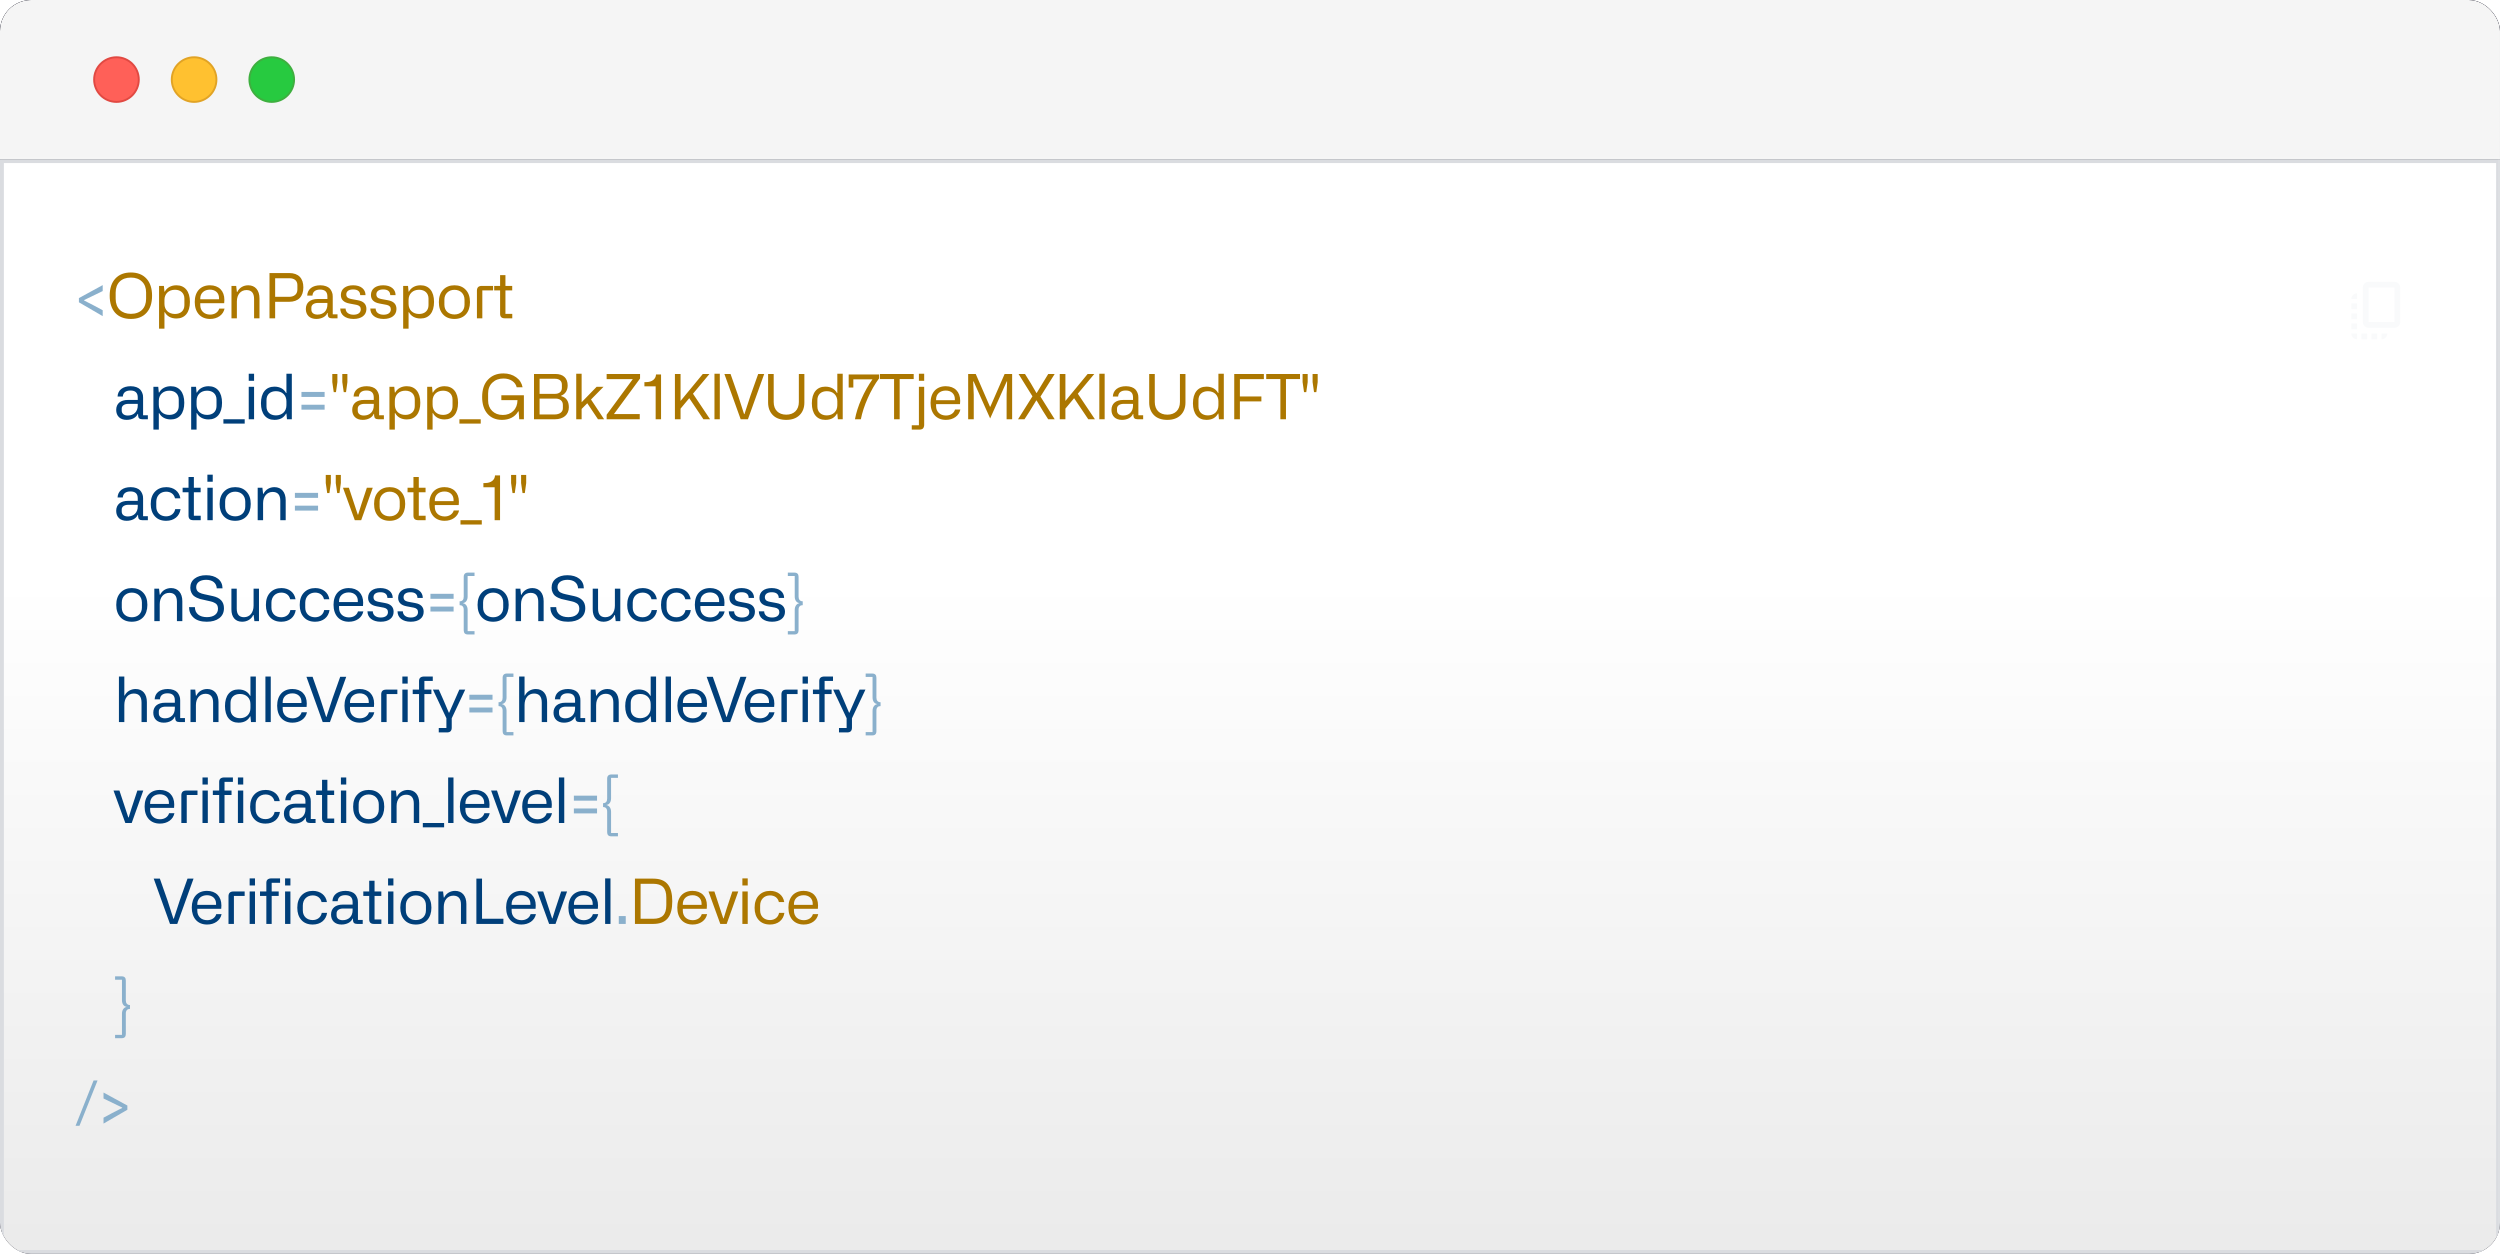 <svg width="644" height="323" viewBox="0 0 644 323" fill="none" xmlns="http://www.w3.org/2000/svg">
<g clip-path="url(#clip0_394_6466)">
<rect width="644" height="323" rx="8" fill="#111121"/>
<g filter="url(#filter0_b_394_6466)">
<mask id="path-2-inside-1_394_6466" fill="white">
<path d="M0 0H644V41H0V0Z"/>
</mask>
<path d="M0 0H644V41H0V0Z" fill="#F5F5F5"/>
<path d="M644 40.5H0V41.5H644V40.5Z" fill="white" fill-opacity="0.12" mask="url(#path-2-inside-1_394_6466)"/>
<circle cx="30" cy="20.5" r="5.75" fill="#FF6058" stroke="#E14942" stroke-width="0.5"/>
<circle cx="50" cy="20.5" r="5.75" fill="#FFC130" stroke="#E1A325" stroke-width="0.5"/>
<circle cx="70" cy="20.5" r="5.75" fill="#27CA40" stroke="#3EAF3F" stroke-width="0.5"/>
</g>
<rect x="0.5" y="41.5" width="643" height="281" fill="white"/>
<rect x="0.5" y="41.5" width="643" height="281" fill="url(#paint0_linear_394_6466)" fill-opacity="0.08"/>
<rect x="0.5" y="41.5" width="643" height="281" stroke="#DADCE0"/>
<path d="M26.456 79.92V81.44L20.328 77.872V76.784L26.456 73.44V74.976L21.672 77.296V77.408L24.2 78.704L26.456 79.92ZM83.621 102.256H77.653V100.96H83.621V102.256ZM83.621 105.536H77.653V104.256H83.621V105.536ZM81.933 128.256H75.966V126.96H81.933V128.256ZM81.933 131.536H75.966V130.256H81.933V131.536ZM116.849 154.256H110.881V152.96H116.849V154.256ZM116.849 157.536H110.881V156.256H116.849V157.536ZM118.398 155.888V154.896C119.102 154.896 119.454 154.496 119.454 153.712V148.592C119.454 147.888 119.838 147.504 120.526 147.504H122.238V148.384H120.462V153.68C120.462 154.656 119.95 155.28 119.294 155.344V155.392C119.95 155.504 120.462 156.144 120.462 157.104V162.576H122.238V163.44H120.526C119.806 163.44 119.454 163.072 119.454 162.352V157.056C119.454 156.24 119.022 155.888 118.398 155.888ZM206.786 154.896V155.888C206.162 155.888 205.714 156.24 205.714 157.056V162.352C205.714 163.072 205.362 163.44 204.642 163.44H202.946V162.576H204.722V157.104C204.722 156.144 205.234 155.504 205.89 155.392V155.344C205.234 155.28 204.722 154.656 204.722 153.68V148.384H202.946V147.504H204.642C205.362 147.504 205.714 147.872 205.714 148.592V153.712C205.714 154.416 206.066 154.896 206.786 154.896ZM126.873 180.256H120.905V178.96H126.873V180.256ZM126.873 183.536H120.905V182.256H126.873V183.536ZM128.422 181.888V180.896C129.126 180.896 129.478 180.496 129.478 179.712V174.592C129.478 173.888 129.862 173.504 130.55 173.504H132.262V174.384H130.486V179.68C130.486 180.656 129.974 181.28 129.318 181.344V181.392C129.974 181.504 130.486 182.144 130.486 183.104V188.576H132.262V189.44H130.55C129.83 189.44 129.478 189.072 129.478 188.352V183.056C129.478 182.24 129.046 181.888 128.422 181.888ZM226.835 180.896V181.888C226.211 181.888 225.763 182.24 225.763 183.056V188.352C225.763 189.072 225.411 189.44 224.691 189.44H222.995V188.576H224.771V183.104C224.771 182.144 225.283 181.504 225.939 181.392V181.344C225.283 181.28 224.771 180.656 224.771 179.68V174.384H222.995V173.504H224.691C225.411 173.504 225.763 173.872 225.763 174.592V179.712C225.763 180.416 226.115 180.896 226.835 180.896ZM153.797 206.256H147.829V204.96H153.797V206.256ZM153.797 209.536H147.829V208.256H153.797V209.536ZM155.346 207.888V206.896C156.05 206.896 156.402 206.496 156.402 205.712V200.592C156.402 199.888 156.786 199.504 157.474 199.504H159.186V200.384H157.41V205.68C157.41 206.656 156.898 207.28 156.242 207.344V207.392C156.898 207.504 157.41 208.144 157.41 209.104V214.576H159.186V215.44H157.474C156.754 215.44 156.402 215.072 156.402 214.352V209.056C156.402 208.24 155.97 207.888 155.346 207.888ZM161.191 238H159.399V235.984H161.191V238ZM33.483 258.896V259.888C32.859 259.888 32.411 260.24 32.411 261.056V266.352C32.411 267.072 32.059 267.44 31.339 267.44H29.643V266.576H31.419V261.104C31.419 260.144 31.931 259.504 32.587 259.392V259.344C31.931 259.28 31.419 258.656 31.419 257.68V252.384H29.643V251.504H31.339C32.059 251.504 32.411 251.872 32.411 252.592V257.712C32.411 258.416 32.763 258.896 33.483 258.896ZM20.472 290H19.464L24.104 278.336H25.128L20.472 290ZM32.81 285.872L26.666 289.44V287.92L28.922 286.704L31.466 285.408V285.296L26.666 282.976V281.44L32.81 284.784V285.872Z" fill="#8AB0CC"/>
<path d="M29.683 80.592C28.739 79.536 28.259 78.064 28.259 76.176C28.259 74.288 28.739 72.816 29.699 71.776C30.659 70.72 32.003 70.192 33.715 70.192C35.427 70.192 36.771 70.72 37.731 71.776C38.691 72.816 39.171 74.288 39.171 76.176C39.171 78.064 38.691 79.536 37.731 80.592C36.787 81.632 35.443 82.16 33.715 82.16C31.987 82.16 30.643 81.632 29.683 80.592ZM29.795 75.344V76.976C29.795 79.408 31.331 80.848 33.715 80.848C36.195 80.848 37.635 79.344 37.635 76.976V75.344C37.635 74.144 37.283 73.2 36.563 72.528C35.859 71.84 34.915 71.504 33.715 71.504C31.235 71.504 29.795 72.992 29.795 75.344ZM42.363 84.672H40.971V73.648H42.219L42.363 75.12H42.459C43.019 74.08 44.091 73.488 45.451 73.488C47.627 73.488 48.923 75.056 48.923 77.76C48.923 80.496 47.627 82.048 45.451 82.048C44.043 82.048 42.987 81.44 42.459 80.416H42.363V84.672ZM45.067 80.88C46.555 80.88 47.499 80 47.499 78.608V76.928C47.499 75.536 46.555 74.64 45.067 74.64C43.451 74.64 42.363 75.696 42.363 77.248V78.288C42.363 79.84 43.451 80.88 45.067 80.88ZM54.086 73.488C56.374 73.488 57.798 74.928 57.798 77.248C57.798 77.568 57.782 77.856 57.75 78.112H51.59V78.592C51.59 80.064 52.598 81.04 54.134 81.04C55.302 81.04 56.198 80.432 56.47 79.488H57.846C57.67 80.304 57.254 80.944 56.566 81.44C55.878 81.92 55.062 82.16 54.102 82.16C51.67 82.16 50.166 80.48 50.166 77.792C50.166 75.104 51.67 73.488 54.086 73.488ZM51.59 76.864V77.088H56.422V76.768C56.422 75.472 55.478 74.608 54.086 74.608C52.614 74.608 51.59 75.52 51.59 76.864ZM61.02 82H59.628V73.648H60.844L61.02 75.2H61.132C61.644 74.128 62.684 73.488 63.948 73.488C65.756 73.488 66.844 74.8 66.844 76.864V82H65.452V77.008C65.452 75.488 64.796 74.72 63.484 74.72C62.012 74.72 61.02 75.888 61.02 77.632V82ZM70.878 82H69.422V70.336H74.494C76.926 70.336 78.142 71.712 78.142 74.016C78.142 76.384 76.862 77.744 74.494 77.744H70.878V82ZM70.878 71.68V76.464H74.43C75.822 76.464 76.606 75.744 76.606 74.592V73.424C76.606 72.32 75.822 71.68 74.606 71.68H70.878ZM78.784 79.6C78.784 77.952 79.92 77.024 81.824 77.024H84.336V76.384C84.336 75.184 83.712 74.592 82.448 74.592C81.216 74.592 80.544 75.184 80.496 76.144H79.136C79.216 74.48 80.496 73.488 82.528 73.488C83.632 73.488 84.496 73.856 84.928 74.304C85.136 74.528 85.312 74.784 85.44 75.088C85.696 75.68 85.712 76.032 85.712 76.416V80.976H86.944V82H85.52C84.752 82 84.48 81.68 84.432 81.056L84.416 80.624H84.32C83.952 81.568 82.832 82.16 81.472 82.16C79.792 82.16 78.784 81.152 78.784 79.6ZM80.208 79.248V79.76C80.208 80.592 80.832 81.04 81.792 81.04C83.344 81.04 84.336 80.016 84.336 78.48V78.032H81.952C80.848 78.032 80.208 78.528 80.208 79.248ZM87.651 79.472H89.027C89.027 80.448 89.827 81.072 91.059 81.072C92.227 81.072 92.931 80.56 92.931 79.68C92.931 79.056 92.563 78.672 91.827 78.528L90.035 78.192C88.547 77.92 87.811 77.184 87.811 75.984C87.811 74.432 89.043 73.488 90.963 73.488C92.947 73.488 94.147 74.496 94.163 76.032H92.787C92.755 75.056 92.147 74.56 90.963 74.56C89.827 74.56 89.203 75.056 89.203 75.84C89.203 76.288 89.395 76.608 89.731 76.784C90.067 76.928 90.211 76.976 90.547 77.04L92.195 77.344C93.651 77.6 94.387 78.352 94.387 79.6C94.387 81.2 93.091 82.16 91.059 82.16C88.947 82.16 87.651 81.088 87.651 79.472ZM95.393 79.472H96.769C96.769 80.448 97.569 81.072 98.801 81.072C99.969 81.072 100.673 80.56 100.673 79.68C100.673 79.056 100.305 78.672 99.569 78.528L97.777 78.192C96.289 77.92 95.553 77.184 95.553 75.984C95.553 74.432 96.785 73.488 98.705 73.488C100.689 73.488 101.889 74.496 101.905 76.032H100.529C100.497 75.056 99.889 74.56 98.705 74.56C97.569 74.56 96.945 75.056 96.945 75.84C96.945 76.288 97.137 76.608 97.473 76.784C97.809 76.928 97.953 76.976 98.289 77.04L99.937 77.344C101.393 77.6 102.129 78.352 102.129 79.6C102.129 81.2 100.833 82.16 98.801 82.16C96.689 82.16 95.393 81.088 95.393 79.472ZM105.248 84.672H103.856V73.648H105.104L105.248 75.12H105.344C105.904 74.08 106.976 73.488 108.336 73.488C110.512 73.488 111.808 75.056 111.808 77.76C111.808 80.496 110.512 82.048 108.336 82.048C106.928 82.048 105.872 81.44 105.344 80.416H105.248V84.672ZM107.952 80.88C109.44 80.88 110.384 80 110.384 78.608V76.928C110.384 75.536 109.44 74.64 107.952 74.64C106.336 74.64 105.248 75.696 105.248 77.248V78.288C105.248 79.84 106.336 80.88 107.952 80.88ZM113.051 77.824C113.051 76.48 113.419 75.424 114.155 74.656C114.891 73.872 115.867 73.488 117.067 73.488C118.267 73.488 119.243 73.872 119.963 74.64C120.699 75.408 121.067 76.464 121.067 77.824C121.067 80.464 119.579 82.16 117.067 82.16C115.819 82.16 114.843 81.776 114.123 80.992C113.403 80.208 113.051 79.152 113.051 77.824ZM114.475 77.216V78.512C114.475 80.096 115.595 81.008 117.067 81.008C118.555 81.008 119.659 80.064 119.659 78.512V77.216C119.659 75.68 118.587 74.656 117.067 74.656C116.315 74.656 115.691 74.896 115.195 75.376C114.715 75.84 114.475 76.464 114.475 77.216ZM124.12 73.648H127.016V74.8H124.248V82H122.856V74.88C122.856 74.064 123.272 73.648 124.12 73.648ZM130.202 74.8V80.848H131.962V82H130.042C129.226 82 128.826 81.616 128.826 80.832V74.8H127.306V73.648H128.826V70.88H130.202V73.648H131.946V74.8H130.202ZM86.914 98.432L86.546 101.008H85.97L85.602 98.432V96.336H86.914V98.432ZM89.49 98.432L89.138 101.008H88.546L88.178 98.432V96.336H89.49V98.432ZM90.731 105.6C90.731 103.952 91.867 103.024 93.77 103.024H96.282V102.384C96.282 101.184 95.659 100.592 94.394 100.592C93.162 100.592 92.49 101.184 92.442 102.144H91.082C91.162 100.48 92.442 99.488 94.475 99.488C95.579 99.488 96.442 99.856 96.874 100.304C97.082 100.528 97.258 100.784 97.386 101.088C97.642 101.68 97.659 102.032 97.659 102.416V106.976H98.891V108H97.466C96.698 108 96.427 107.68 96.379 107.056L96.362 106.624H96.266C95.898 107.568 94.778 108.16 93.418 108.16C91.739 108.16 90.731 107.152 90.731 105.6ZM92.154 105.248V105.76C92.154 106.592 92.778 107.04 93.739 107.04C95.29 107.04 96.282 106.016 96.282 104.48V104.032H93.898C92.794 104.032 92.154 104.528 92.154 105.248ZM101.71 110.672H100.318V99.648H101.566L101.71 101.12H101.806C102.366 100.08 103.438 99.488 104.798 99.488C106.974 99.488 108.27 101.056 108.27 103.76C108.27 106.496 106.974 108.048 104.798 108.048C103.39 108.048 102.334 107.44 101.806 106.416H101.71V110.672ZM104.414 106.88C105.902 106.88 106.846 106 106.846 104.608V102.928C106.846 101.536 105.902 100.64 104.414 100.64C102.798 100.64 101.71 101.696 101.71 103.248V104.288C101.71 105.84 102.798 106.88 104.414 106.88ZM111.436 110.672H110.044V99.648H111.292L111.436 101.12H111.532C112.092 100.08 113.164 99.488 114.524 99.488C116.7 99.488 117.996 101.056 117.996 103.76C117.996 106.496 116.7 108.048 114.524 108.048C113.116 108.048 112.06 107.44 111.532 106.416H111.436V110.672ZM114.14 106.88C115.628 106.88 116.572 106 116.572 104.608V102.928C116.572 101.536 115.628 100.64 114.14 100.64C112.524 100.64 111.436 101.696 111.436 103.248V104.288C111.436 105.84 112.524 106.88 114.14 106.88ZM123.835 109.12H118.347V108H123.835V109.12ZM124.201 102.272C124.201 100.336 124.697 98.848 125.705 97.792C126.713 96.72 128.025 96.192 129.673 96.192C130.953 96.192 132.041 96.528 132.953 97.184C133.865 97.84 134.409 98.688 134.617 99.76H133.097C132.793 98.4 131.449 97.504 129.705 97.504C128.537 97.504 127.577 97.856 126.841 98.56C126.105 99.264 125.737 100.192 125.737 101.344V103.168C125.737 104.272 126.089 105.168 126.777 105.856C127.481 106.544 128.393 106.896 129.529 106.896C130.633 106.896 131.545 106.544 132.233 105.856C132.937 105.152 133.289 104.224 133.305 103.072H129.145V101.824H134.953V108H133.753L133.609 105.968H133.497C132.665 107.424 131.161 108.16 129.321 108.16C127.721 108.16 126.473 107.632 125.561 106.576C124.649 105.52 124.201 104.08 124.201 102.272ZM142.95 108H137.558V96.336H143.078C145.142 96.336 146.23 97.456 146.23 99.296C146.23 100.528 145.638 101.52 144.566 101.92V102.048C145.878 102.384 146.534 103.344 146.534 104.912C146.534 106.784 145.19 108 142.95 108ZM138.998 97.568V101.456H142.982C144.07 101.456 144.742 100.864 144.742 99.904V99.088C144.742 98.144 144.102 97.568 142.966 97.568H138.998ZM138.998 102.672V106.768H142.854C144.15 106.768 144.998 106.144 144.998 105.168V104.32C144.998 103.28 144.262 102.672 143.094 102.672H138.998ZM155.62 108H154.036L151.284 103.872L149.828 105.344V108H148.436V96.272H149.828V103.616L153.684 99.648H155.46L152.244 102.912L155.62 108ZM156.271 96.336H164.879V97.504L158.143 106.672H164.799V108H156.271V106.832L163.007 97.664H156.271V96.336ZM168.896 99.52H166V98.432H166.448C167.936 98.432 168.944 97.664 168.992 96.464H170.288V108H168.896V99.52ZM182.913 108H181.201L177.553 102.576L175.313 105.264V108H173.857V96.336H175.313V103.28L181.041 96.336H182.753L178.513 101.424L182.913 108ZM185.423 108H184.047V96.272H185.423V108ZM192.667 108H190.795L186.603 96.336H188.187L190.139 101.904L191.675 106.672H191.771L193.323 101.92L195.307 96.336H196.859L192.667 108ZM197.863 103.68V96.336H199.303V103.552C199.303 105.6 200.551 106.816 202.535 106.816C204.519 106.816 205.783 105.6 205.783 103.552V96.336H207.207V103.68C207.207 105.04 206.791 106.128 205.959 106.944C205.127 107.76 203.991 108.16 202.535 108.16C201.063 108.16 199.911 107.76 199.095 106.944C198.279 106.128 197.863 105.04 197.863 103.68ZM212.605 108.16C210.429 108.16 209.133 106.592 209.133 103.888C209.133 101.152 210.429 99.6 212.605 99.6C214.013 99.6 215.069 100.208 215.597 101.232H215.693V96.272H217.085V108H215.837L215.693 106.544H215.597C215.021 107.616 214.029 108.16 212.605 108.16ZM212.989 107.008C214.605 107.008 215.693 105.952 215.693 104.4V103.36C215.693 101.808 214.605 100.768 212.989 100.768C211.501 100.768 210.557 101.648 210.557 103.04V104.72C210.557 106.112 211.501 107.008 212.989 107.008ZM219.82 99.824H218.62V96.464H226.46V97.456C225.356 98.944 224.38 100.656 223.532 102.56C222.684 104.464 222.092 106.288 221.756 108H220.236C220.54 106.368 221.084 104.624 221.9 102.784C222.716 100.928 223.676 99.232 224.748 97.712H219.82V99.824ZM226.666 96.336H235.37V97.648H231.754V108H230.314V97.648H226.666V96.336ZM236.709 98.096V96.272H238.069V98.096H236.709ZM236.709 109.552V99.648H238.069V109.44C238.069 109.696 238.053 109.84 237.909 110.16C237.781 110.48 237.397 110.672 236.821 110.672H234.869V109.552H236.709ZM243.633 99.488C245.921 99.488 247.345 100.928 247.345 103.248C247.345 103.568 247.329 103.856 247.297 104.112H241.137V104.592C241.137 106.064 242.145 107.04 243.681 107.04C244.849 107.04 245.745 106.432 246.017 105.488H247.393C247.217 106.304 246.801 106.944 246.113 107.44C245.425 107.92 244.609 108.16 243.649 108.16C241.217 108.16 239.713 106.48 239.713 103.792C239.713 101.104 241.217 99.488 243.633 99.488ZM241.137 102.864V103.088H245.969V102.768C245.969 101.472 245.025 100.608 243.633 100.608C242.161 100.608 241.137 101.52 241.137 102.864ZM250.839 108H249.399V96.336H251.351L255.015 104.768H255.111L258.791 96.336H260.727V108H259.303V101.68L259.431 98.256H259.335L255.063 107.792L250.807 98.256H250.695L250.839 101.696V108ZM263.913 108H262.249L265.961 102.096L262.377 96.336H264.041L265.561 98.784L266.969 101.216H267.065L268.601 98.672L270.025 96.336H271.689L268.025 102.16L271.689 108H270.009L268.617 105.808L267.033 103.168H266.937L265.241 105.936L263.913 108ZM282.049 108H280.337L276.689 102.576L274.449 105.264V108H272.993V96.336H274.449V103.28L280.177 96.336H281.889L277.649 101.424L282.049 108ZM284.559 108H283.183V96.272H284.559V108ZM286.316 105.6C286.316 103.952 287.452 103.024 289.356 103.024H291.868V102.384C291.868 101.184 291.244 100.592 289.98 100.592C288.748 100.592 288.076 101.184 288.028 102.144H286.668C286.748 100.48 288.028 99.488 290.06 99.488C291.164 99.488 292.028 99.856 292.46 100.304C292.668 100.528 292.844 100.784 292.972 101.088C293.228 101.68 293.244 102.032 293.244 102.416V106.976H294.476V108H293.052C292.284 108 292.012 107.68 291.964 107.056L291.948 106.624H291.852C291.484 107.568 290.364 108.16 289.004 108.16C287.324 108.16 286.316 107.152 286.316 105.6ZM287.74 105.248V105.76C287.74 106.592 288.364 107.04 289.324 107.04C290.876 107.04 291.868 106.016 291.868 104.48V104.032H289.484C288.38 104.032 287.74 104.528 287.74 105.248ZM296.031 103.68V96.336H297.471V103.552C297.471 105.6 298.719 106.816 300.703 106.816C302.687 106.816 303.951 105.6 303.951 103.552V96.336H305.375V103.68C305.375 105.04 304.959 106.128 304.127 106.944C303.295 107.76 302.159 108.16 300.703 108.16C299.231 108.16 298.079 107.76 297.263 106.944C296.447 106.128 296.031 105.04 296.031 103.68ZM310.773 108.16C308.597 108.16 307.301 106.592 307.301 103.888C307.301 101.152 308.597 99.6 310.773 99.6C312.181 99.6 313.237 100.208 313.765 101.232H313.861V96.272H315.253V108H314.005L313.861 106.544H313.765C313.189 107.616 312.197 108.16 310.773 108.16ZM311.157 107.008C312.773 107.008 313.861 105.952 313.861 104.4V103.36C313.861 101.808 312.773 100.768 311.157 100.768C309.669 100.768 308.725 101.648 308.725 103.04V104.72C308.725 106.112 309.669 107.008 311.157 107.008ZM319.396 108H317.94V96.336H325.572V97.664H319.396V102.128H324.932V103.392H319.396V108ZM326.178 96.336H334.882V97.648H331.266V108H329.826V97.648H326.178V96.336ZM336.86 98.432L336.492 101.008H335.916L335.548 98.432V96.336H336.86V98.432ZM339.436 98.432L339.084 101.008H338.492L338.124 98.432V96.336H339.436V98.432ZM85.227 124.432L84.859 127.008H84.283L83.915 124.432V122.336H85.227V124.432ZM87.803 124.432L87.451 127.008H86.859L86.491 124.432V122.336H87.803V124.432ZM91.395 134L88.355 125.648H89.875L91.347 130.096L92.163 132.576H92.259L93.027 130.096L94.499 125.648H96.019L93.043 134H91.395ZM96.364 129.824C96.364 128.48 96.732 127.424 97.468 126.656C98.204 125.872 99.18 125.488 100.38 125.488C101.58 125.488 102.556 125.872 103.276 126.64C104.012 127.408 104.38 128.464 104.38 129.824C104.38 132.464 102.892 134.16 100.38 134.16C99.132 134.16 98.156 133.776 97.436 132.992C96.716 132.208 96.364 131.152 96.364 129.824ZM97.788 129.216V130.512C97.788 132.096 98.908 133.008 100.38 133.008C101.868 133.008 102.972 132.064 102.972 130.512V129.216C102.972 127.68 101.9 126.656 100.38 126.656C99.628 126.656 99.004 126.896 98.508 127.376C98.028 127.84 97.788 128.464 97.788 129.216ZM107.881 126.8V132.848H109.641V134H107.721C106.905 134 106.505 133.616 106.505 132.832V126.8H104.985V125.648H106.505V122.88H107.881V125.648H109.625V126.8H107.881ZM114.503 125.488C116.791 125.488 118.215 126.928 118.215 129.248C118.215 129.568 118.199 129.856 118.167 130.112H112.007V130.592C112.007 132.064 113.015 133.04 114.551 133.04C115.719 133.04 116.615 132.432 116.887 131.488H118.263C118.087 132.304 117.671 132.944 116.983 133.44C116.295 133.92 115.479 134.16 114.519 134.16C112.087 134.16 110.583 132.48 110.583 129.792C110.583 127.104 112.087 125.488 114.503 125.488ZM112.007 128.864V129.088H116.839V128.768C116.839 127.472 115.895 126.608 114.503 126.608C113.031 126.608 112.007 127.52 112.007 128.864ZM124.109 135.12H118.621V134H124.109V135.12ZM127.419 125.52H124.523V124.432H124.971C126.459 124.432 127.467 123.664 127.515 122.464H128.811V134H127.419V125.52ZM132.971 124.432L132.603 127.008H132.027L131.659 124.432V122.336H132.971V124.432ZM135.547 124.432L135.195 127.008H134.603L134.235 124.432V122.336H135.547V124.432ZM168.281 238H163.561V226.336H168.281C171.753 226.336 173.177 228.336 173.177 232.176C173.177 236.032 171.737 238 168.281 238ZM165.017 227.664V236.672H168.265C170.569 236.672 171.641 235.616 171.641 233.136V231.216C171.641 228.704 170.521 227.664 168.265 227.664H165.017ZM178.39 229.488C180.678 229.488 182.102 230.928 182.102 233.248C182.102 233.568 182.086 233.856 182.054 234.112H175.894V234.592C175.894 236.064 176.902 237.04 178.438 237.04C179.606 237.04 180.502 236.432 180.774 235.488H182.15C181.974 236.304 181.558 236.944 180.87 237.44C180.182 237.92 179.366 238.16 178.406 238.16C175.974 238.16 174.47 236.48 174.47 233.792C174.47 231.104 175.974 229.488 178.39 229.488ZM175.894 232.864V233.088H180.726V232.768C180.726 231.472 179.782 230.608 178.39 230.608C176.918 230.608 175.894 231.52 175.894 232.864ZM185.548 238L182.508 229.648H184.028L185.5 234.096L186.316 236.576H186.412L187.18 234.096L188.652 229.648H190.172L187.196 238H185.548ZM192.612 228.096H191.236V226.272H192.612V228.096ZM192.612 238H191.236V229.648H192.612V238ZM200.689 235.152H202.065C201.793 237.008 200.385 238.16 198.353 238.16C197.121 238.16 196.145 237.776 195.441 236.992C194.737 236.208 194.385 235.168 194.385 233.84C194.385 232.48 194.753 231.408 195.489 230.64C196.225 229.872 197.201 229.488 198.401 229.488C200.337 229.488 201.745 230.624 202.017 232.368H200.641C200.369 231.232 199.489 230.656 198.337 230.656C196.849 230.656 195.809 231.728 195.809 233.264V234.528C195.809 236.016 196.817 237.008 198.337 237.008C199.569 237.008 200.481 236.288 200.689 235.152ZM207.016 229.488C209.304 229.488 210.728 230.928 210.728 233.248C210.728 233.568 210.712 233.856 210.68 234.112H204.52V234.592C204.52 236.064 205.528 237.04 207.064 237.04C208.232 237.04 209.128 236.432 209.4 235.488H210.776C210.6 236.304 210.184 236.944 209.496 237.44C208.808 237.92 207.992 238.16 207.032 238.16C204.6 238.16 203.096 236.48 203.096 233.792C203.096 231.104 204.6 229.488 207.016 229.488ZM204.52 232.864V233.088H209.352V232.768C209.352 231.472 208.408 230.608 207.016 230.608C205.544 230.608 204.52 231.52 204.52 232.864Z" fill="#AC7700"/>
<path d="M29.931 105.6C29.931 103.952 31.067 103.024 32.971 103.024H35.483V102.384C35.483 101.184 34.859 100.592 33.595 100.592C32.363 100.592 31.691 101.184 31.643 102.144H30.283C30.363 100.48 31.643 99.488 33.675 99.488C34.779 99.488 35.643 99.856 36.075 100.304C36.283 100.528 36.459 100.784 36.587 101.088C36.843 101.68 36.859 102.032 36.859 102.416V106.976H38.091V108H36.667C35.899 108 35.627 107.68 35.579 107.056L35.563 106.624H35.467C35.099 107.568 33.979 108.16 32.619 108.16C30.939 108.16 29.931 107.152 29.931 105.6ZM31.355 105.248V105.76C31.355 106.592 31.979 107.04 32.939 107.04C34.491 107.04 35.483 106.016 35.483 104.48V104.032H33.099C31.995 104.032 31.355 104.528 31.355 105.248ZM40.91 110.672H39.518V99.648H40.766L40.91 101.12H41.006C41.566 100.08 42.638 99.488 43.998 99.488C46.174 99.488 47.47 101.056 47.47 103.76C47.47 106.496 46.174 108.048 43.998 108.048C42.59 108.048 41.534 107.44 41.006 106.416H40.91V110.672ZM43.614 106.88C45.102 106.88 46.046 106 46.046 104.608V102.928C46.046 101.536 45.102 100.64 43.614 100.64C41.998 100.64 40.91 101.696 40.91 103.248V104.288C40.91 105.84 41.998 106.88 43.614 106.88ZM50.637 110.672H49.245V99.648H50.493L50.637 101.12H50.733C51.293 100.08 52.365 99.488 53.725 99.488C55.901 99.488 57.197 101.056 57.197 103.76C57.197 106.496 55.901 108.048 53.725 108.048C52.317 108.048 51.261 107.44 50.733 106.416H50.637V110.672ZM53.341 106.88C54.829 106.88 55.773 106 55.773 104.608V102.928C55.773 101.536 54.829 100.64 53.341 100.64C51.725 100.64 50.637 101.696 50.637 103.248V104.288C50.637 105.84 51.725 106.88 53.341 106.88ZM63.036 109.12H57.548V108H63.036V109.12ZM65.45 98.096H64.074V96.272H65.45V98.096ZM65.45 108H64.074V99.648H65.45V108ZM70.694 108.16C68.518 108.16 67.222 106.592 67.222 103.888C67.222 101.152 68.518 99.6 70.694 99.6C72.102 99.6 73.158 100.208 73.686 101.232H73.782V96.272H75.174V108H73.926L73.782 106.544H73.686C73.11 107.616 72.118 108.16 70.694 108.16ZM71.078 107.008C72.694 107.008 73.782 105.952 73.782 104.4V103.36C73.782 101.808 72.694 100.768 71.078 100.768C69.59 100.768 68.646 101.648 68.646 103.04V104.72C68.646 106.112 69.59 107.008 71.078 107.008ZM29.931 131.6C29.931 129.952 31.067 129.024 32.971 129.024H35.483V128.384C35.483 127.184 34.859 126.592 33.595 126.592C32.363 126.592 31.691 127.184 31.643 128.144H30.283C30.363 126.48 31.643 125.488 33.675 125.488C34.779 125.488 35.643 125.856 36.075 126.304C36.283 126.528 36.459 126.784 36.587 127.088C36.843 127.68 36.859 128.032 36.859 128.416V132.976H38.091V134H36.667C35.899 134 35.627 133.68 35.579 133.056L35.563 132.624H35.467C35.099 133.568 33.979 134.16 32.619 134.16C30.939 134.16 29.931 133.152 29.931 131.6ZM31.355 131.248V131.76C31.355 132.592 31.979 133.04 32.939 133.04C34.491 133.04 35.483 132.016 35.483 130.48V130.032H33.099C31.995 130.032 31.355 130.528 31.355 131.248ZM45.134 131.152H46.51C46.238 133.008 44.83 134.16 42.798 134.16C41.566 134.16 40.59 133.776 39.886 132.992C39.182 132.208 38.83 131.168 38.83 129.84C38.83 128.48 39.198 127.408 39.934 126.64C40.67 125.872 41.646 125.488 42.846 125.488C44.782 125.488 46.19 126.624 46.462 128.368H45.086C44.814 127.232 43.934 126.656 42.782 126.656C41.294 126.656 40.254 127.728 40.254 129.264V130.528C40.254 132.016 41.262 133.008 42.782 133.008C44.014 133.008 44.926 132.288 45.134 131.152ZM49.941 126.8V132.848H51.702V134H49.782C48.965 134 48.566 133.616 48.566 132.832V126.8H47.045V125.648H48.566V122.88H49.941V125.648H51.685V126.8H49.941ZM54.801 124.096H53.425V122.272H54.801V124.096ZM54.801 134H53.425V125.648H54.801V134ZM56.573 129.824C56.573 128.48 56.941 127.424 57.677 126.656C58.413 125.872 59.389 125.488 60.589 125.488C61.789 125.488 62.765 125.872 63.485 126.64C64.221 127.408 64.589 128.464 64.589 129.824C64.589 132.464 63.101 134.16 60.589 134.16C59.341 134.16 58.365 133.776 57.645 132.992C56.925 132.208 56.573 131.152 56.573 129.824ZM57.997 129.216V130.512C57.997 132.096 59.117 133.008 60.589 133.008C62.077 133.008 63.181 132.064 63.181 130.512V129.216C63.181 127.68 62.109 126.656 60.589 126.656C59.837 126.656 59.213 126.896 58.717 127.376C58.237 127.84 57.997 128.464 57.997 129.216ZM67.771 134H66.379V125.648H67.595L67.771 127.2H67.883C68.395 126.128 69.435 125.488 70.699 125.488C72.507 125.488 73.595 126.8 73.595 128.864V134H72.203V129.008C72.203 127.488 71.547 126.72 70.235 126.72C68.763 126.72 67.771 127.888 67.771 129.632V134ZM29.947 155.824C29.947 154.48 30.315 153.424 31.051 152.656C31.787 151.872 32.763 151.488 33.963 151.488C35.163 151.488 36.139 151.872 36.859 152.64C37.595 153.408 37.963 154.464 37.963 155.824C37.963 158.464 36.475 160.16 33.963 160.16C32.715 160.16 31.739 159.776 31.019 158.992C30.299 158.208 29.947 157.152 29.947 155.824ZM31.371 155.216V156.512C31.371 158.096 32.491 159.008 33.963 159.008C35.451 159.008 36.555 158.064 36.555 156.512V155.216C36.555 153.68 35.483 152.656 33.963 152.656C33.211 152.656 32.587 152.896 32.091 153.376C31.611 153.84 31.371 154.464 31.371 155.216ZM41.145 160H39.753V151.648H40.969L41.145 153.2H41.257C41.769 152.128 42.809 151.488 44.073 151.488C45.881 151.488 46.969 152.8 46.969 154.864V160H45.577V155.008C45.577 153.488 44.921 152.72 43.609 152.72C42.137 152.72 41.145 153.888 41.145 155.632V160ZM48.699 156.4H50.203C50.219 158.08 51.435 158.976 53.307 158.976C55.051 158.976 56.155 158.16 56.155 156.816C56.155 156.112 55.899 155.616 55.403 155.36C54.907 155.088 54.747 155.04 54.299 154.928L52.251 154.464L51.499 154.288C51.323 154.24 51.051 154.128 50.683 153.968C50.331 153.792 50.043 153.616 49.835 153.424C49.435 153.04 49.019 152.304 49.019 151.408C49.019 150.4 49.387 149.616 50.139 149.04C50.891 148.464 51.867 148.176 53.099 148.176C54.363 148.176 55.371 148.48 56.139 149.072C56.907 149.664 57.307 150.496 57.323 151.552H55.835C55.755 150.144 54.715 149.36 53.099 149.36C51.499 149.36 50.539 150.112 50.539 151.264C50.539 151.888 50.811 152.352 51.307 152.624C51.819 152.88 52.107 152.96 52.619 153.072L54.811 153.552C56.731 153.968 57.691 155.008 57.691 156.672C57.691 157.776 57.291 158.624 56.475 159.248C55.675 159.856 54.603 160.16 53.259 160.16C51.787 160.16 50.651 159.808 49.867 159.104C49.083 158.384 48.699 157.488 48.699 156.4ZM65.322 151.648H66.714V160H65.53L65.338 158.448H65.21C64.762 159.488 63.674 160.16 62.378 160.16C60.65 160.16 59.61 159.008 59.61 156.976V151.648H60.986V156.784C60.986 158.256 61.61 158.992 62.842 158.992C64.362 158.992 65.322 157.792 65.322 156.016V151.648ZM74.799 157.152H76.175C75.903 159.008 74.495 160.16 72.463 160.16C71.231 160.16 70.255 159.776 69.551 158.992C68.847 158.208 68.495 157.168 68.495 155.84C68.495 154.48 68.863 153.408 69.599 152.64C70.335 151.872 71.311 151.488 72.511 151.488C74.447 151.488 75.855 152.624 76.127 154.368H74.751C74.479 153.232 73.599 152.656 72.447 152.656C70.959 152.656 69.919 153.728 69.919 155.264V156.528C69.919 158.016 70.927 159.008 72.447 159.008C73.679 159.008 74.591 158.288 74.799 157.152ZM83.51 157.152H84.886C84.615 159.008 83.207 160.16 81.174 160.16C79.942 160.16 78.966 159.776 78.263 158.992C77.558 158.208 77.207 157.168 77.207 155.84C77.207 154.48 77.575 153.408 78.311 152.64C79.046 151.872 80.022 151.488 81.222 151.488C83.159 151.488 84.567 152.624 84.838 154.368H83.463C83.191 153.232 82.311 152.656 81.159 152.656C79.671 152.656 78.63 153.728 78.63 155.264V156.528C78.63 158.016 79.638 159.008 81.159 159.008C82.391 159.008 83.302 158.288 83.51 157.152ZM89.838 151.488C92.126 151.488 93.55 152.928 93.55 155.248C93.55 155.568 93.534 155.856 93.502 156.112H87.342V156.592C87.342 158.064 88.35 159.04 89.886 159.04C91.054 159.04 91.95 158.432 92.222 157.488H93.598C93.422 158.304 93.006 158.944 92.318 159.44C91.63 159.92 90.814 160.16 89.854 160.16C87.422 160.16 85.918 158.48 85.918 155.792C85.918 153.104 87.422 151.488 89.838 151.488ZM87.342 154.864V155.088H92.174V154.768C92.174 153.472 91.23 152.608 89.838 152.608C88.366 152.608 87.342 153.52 87.342 154.864ZM94.659 157.472H96.035C96.035 158.448 96.835 159.072 98.067 159.072C99.236 159.072 99.939 158.56 99.939 157.68C99.939 157.056 99.572 156.672 98.835 156.528L97.043 156.192C95.555 155.92 94.82 155.184 94.82 153.984C94.82 152.432 96.052 151.488 97.972 151.488C99.956 151.488 101.156 152.496 101.172 154.032H99.796C99.763 153.056 99.156 152.56 97.972 152.56C96.835 152.56 96.212 153.056 96.212 153.84C96.212 154.288 96.403 154.608 96.74 154.784C97.076 154.928 97.219 154.976 97.555 155.04L99.204 155.344C100.66 155.6 101.396 156.352 101.396 157.6C101.396 159.2 100.1 160.16 98.067 160.16C95.956 160.16 94.659 159.088 94.659 157.472ZM102.402 157.472H103.778C103.778 158.448 104.578 159.072 105.81 159.072C106.978 159.072 107.682 158.56 107.682 157.68C107.682 157.056 107.314 156.672 106.578 156.528L104.786 156.192C103.298 155.92 102.562 155.184 102.562 153.984C102.562 152.432 103.794 151.488 105.714 151.488C107.698 151.488 108.898 152.496 108.914 154.032H107.538C107.506 153.056 106.898 152.56 105.714 152.56C104.578 152.56 103.954 153.056 103.954 153.84C103.954 154.288 104.146 154.608 104.482 154.784C104.818 154.928 104.962 154.976 105.298 155.04L106.946 155.344C108.402 155.6 109.138 156.352 109.138 157.6C109.138 159.2 107.842 160.16 105.81 160.16C103.698 160.16 102.402 159.088 102.402 157.472ZM123.021 155.824C123.021 154.48 123.389 153.424 124.125 152.656C124.861 151.872 125.837 151.488 127.037 151.488C128.237 151.488 129.213 151.872 129.933 152.64C130.669 153.408 131.037 154.464 131.037 155.824C131.037 158.464 129.549 160.16 127.037 160.16C125.789 160.16 124.813 159.776 124.093 158.992C123.373 158.208 123.021 157.152 123.021 155.824ZM124.445 155.216V156.512C124.445 158.096 125.565 159.008 127.037 159.008C128.525 159.008 129.629 158.064 129.629 156.512V155.216C129.629 153.68 128.557 152.656 127.037 152.656C126.285 152.656 125.661 152.896 125.165 153.376C124.685 153.84 124.445 154.464 124.445 155.216ZM134.218 160H132.826V151.648H134.042L134.218 153.2H134.33C134.842 152.128 135.882 151.488 137.146 151.488C138.954 151.488 140.042 152.8 140.042 154.864V160H138.65V155.008C138.65 153.488 137.994 152.72 136.682 152.72C135.21 152.72 134.218 153.888 134.218 155.632V160ZM141.773 156.4H143.277C143.293 158.08 144.509 158.976 146.381 158.976C148.125 158.976 149.229 158.16 149.229 156.816C149.229 156.112 148.973 155.616 148.477 155.36C147.981 155.088 147.821 155.04 147.373 154.928L145.325 154.464L144.573 154.288C144.397 154.24 144.125 154.128 143.757 153.968C143.405 153.792 143.117 153.616 142.909 153.424C142.509 153.04 142.093 152.304 142.093 151.408C142.093 150.4 142.461 149.616 143.213 149.04C143.965 148.464 144.941 148.176 146.173 148.176C147.437 148.176 148.445 148.48 149.213 149.072C149.981 149.664 150.381 150.496 150.397 151.552H148.909C148.829 150.144 147.789 149.36 146.173 149.36C144.573 149.36 143.613 150.112 143.613 151.264C143.613 151.888 143.885 152.352 144.381 152.624C144.893 152.88 145.181 152.96 145.693 153.072L147.885 153.552C149.805 153.968 150.765 155.008 150.765 156.672C150.765 157.776 150.365 158.624 149.549 159.248C148.749 159.856 147.677 160.16 146.333 160.16C144.861 160.16 143.725 159.808 142.941 159.104C142.157 158.384 141.773 157.488 141.773 156.4ZM158.396 151.648H159.788V160H158.604L158.412 158.448H158.284C157.836 159.488 156.748 160.16 155.452 160.16C153.724 160.16 152.684 159.008 152.684 156.976V151.648H154.06V156.784C154.06 158.256 154.684 158.992 155.916 158.992C157.436 158.992 158.396 157.792 158.396 156.016V151.648ZM167.873 157.152H169.249C168.977 159.008 167.569 160.16 165.537 160.16C164.305 160.16 163.329 159.776 162.625 158.992C161.921 158.208 161.569 157.168 161.569 155.84C161.569 154.48 161.937 153.408 162.673 152.64C163.409 151.872 164.385 151.488 165.585 151.488C167.521 151.488 168.929 152.624 169.201 154.368H167.825C167.553 153.232 166.673 152.656 165.521 152.656C164.033 152.656 162.993 153.728 162.993 155.264V156.528C162.993 158.016 164.001 159.008 165.521 159.008C166.753 159.008 167.665 158.288 167.873 157.152ZM176.584 157.152H177.96C177.688 159.008 176.28 160.16 174.248 160.16C173.016 160.16 172.04 159.776 171.336 158.992C170.632 158.208 170.28 157.168 170.28 155.84C170.28 154.48 170.648 153.408 171.384 152.64C172.12 151.872 173.096 151.488 174.296 151.488C176.232 151.488 177.64 152.624 177.912 154.368H176.536C176.264 153.232 175.384 152.656 174.232 152.656C172.744 152.656 171.704 153.728 171.704 155.264V156.528C171.704 158.016 172.712 159.008 174.232 159.008C175.464 159.008 176.376 158.288 176.584 157.152ZM182.912 151.488C185.2 151.488 186.624 152.928 186.624 155.248C186.624 155.568 186.608 155.856 186.576 156.112H180.416V156.592C180.416 158.064 181.424 159.04 182.96 159.04C184.128 159.04 185.024 158.432 185.296 157.488H186.672C186.496 158.304 186.08 158.944 185.392 159.44C184.704 159.92 183.888 160.16 182.928 160.16C180.496 160.16 178.992 158.48 178.992 155.792C178.992 153.104 180.496 151.488 182.912 151.488ZM180.416 154.864V155.088H185.248V154.768C185.248 153.472 184.304 152.608 182.912 152.608C181.44 152.608 180.416 153.52 180.416 154.864ZM187.733 157.472H189.109C189.109 158.448 189.909 159.072 191.141 159.072C192.309 159.072 193.013 158.56 193.013 157.68C193.013 157.056 192.645 156.672 191.909 156.528L190.117 156.192C188.629 155.92 187.893 155.184 187.893 153.984C187.893 152.432 189.125 151.488 191.045 151.488C193.029 151.488 194.229 152.496 194.245 154.032H192.869C192.837 153.056 192.229 152.56 191.045 152.56C189.909 152.56 189.285 153.056 189.285 153.84C189.285 154.288 189.477 154.608 189.813 154.784C190.149 154.928 190.293 154.976 190.629 155.04L192.277 155.344C193.733 155.6 194.469 156.352 194.469 157.6C194.469 159.2 193.173 160.16 191.141 160.16C189.029 160.16 187.733 159.088 187.733 157.472ZM195.476 157.472H196.852C196.852 158.448 197.652 159.072 198.884 159.072C200.052 159.072 200.756 158.56 200.756 157.68C200.756 157.056 200.388 156.672 199.652 156.528L197.86 156.192C196.372 155.92 195.636 155.184 195.636 153.984C195.636 152.432 196.868 151.488 198.788 151.488C200.772 151.488 201.972 152.496 201.988 154.032H200.612C200.58 153.056 199.972 152.56 198.788 152.56C197.652 152.56 197.028 153.056 197.028 153.84C197.028 154.288 197.22 154.608 197.556 154.784C197.892 154.928 198.036 154.976 198.372 155.04L200.02 155.344C201.476 155.6 202.212 156.352 202.212 157.6C202.212 159.2 200.916 160.16 198.884 160.16C196.772 160.16 195.476 159.088 195.476 157.472ZM32.027 186H30.635V174.272H32.027V179.168H32.123C32.635 178.128 33.707 177.488 34.939 177.488C36.747 177.488 37.835 178.784 37.835 180.848V186H36.459V180.992C36.459 179.44 35.803 178.656 34.475 178.656C33.003 178.656 32.027 179.808 32.027 181.584V186ZM39.486 183.6C39.486 181.952 40.622 181.024 42.526 181.024H45.038V180.384C45.038 179.184 44.414 178.592 43.15 178.592C41.918 178.592 41.246 179.184 41.198 180.144H39.838C39.918 178.48 41.198 177.488 43.23 177.488C44.334 177.488 45.198 177.856 45.63 178.304C45.838 178.528 46.014 178.784 46.142 179.088C46.398 179.68 46.414 180.032 46.414 180.416V184.976H47.646V186H46.222C45.454 186 45.182 185.68 45.134 185.056L45.118 184.624H45.022C44.654 185.568 43.534 186.16 42.174 186.16C40.494 186.16 39.486 185.152 39.486 183.6ZM40.91 183.248V183.76C40.91 184.592 41.534 185.04 42.494 185.04C44.046 185.04 45.038 184.016 45.038 182.48V182.032H42.654C41.55 182.032 40.91 182.528 40.91 183.248ZM50.465 186H49.073V177.648H50.289L50.465 179.2H50.577C51.089 178.128 52.129 177.488 53.393 177.488C55.201 177.488 56.289 178.8 56.289 180.864V186H54.897V181.008C54.897 179.488 54.241 178.72 52.929 178.72C51.457 178.72 50.465 179.888 50.465 181.632V186ZM61.428 186.16C59.252 186.16 57.956 184.592 57.956 181.888C57.956 179.152 59.252 177.6 61.428 177.6C62.836 177.6 63.892 178.208 64.42 179.232H64.516V174.272H65.908V186H64.66L64.516 184.544H64.42C63.844 185.616 62.852 186.16 61.428 186.16ZM61.812 185.008C63.428 185.008 64.516 183.952 64.516 182.4V181.36C64.516 179.808 63.428 178.768 61.812 178.768C60.324 178.768 59.38 179.648 59.38 181.04V182.72C59.38 184.112 60.324 185.008 61.812 185.008ZM69.747 186H68.371V174.272H69.747V186ZM75.314 177.488C77.602 177.488 79.026 178.928 79.026 181.248C79.026 181.568 79.01 181.856 78.978 182.112H72.818V182.592C72.818 184.064 73.826 185.04 75.362 185.04C76.53 185.04 77.426 184.432 77.698 183.488H79.074C78.898 184.304 78.482 184.944 77.794 185.44C77.106 185.92 76.29 186.16 75.33 186.16C72.898 186.16 71.394 184.48 71.394 181.792C71.394 179.104 72.898 177.488 75.314 177.488ZM72.818 180.864V181.088H77.65V180.768C77.65 179.472 76.706 178.608 75.314 178.608C73.842 178.608 72.818 179.52 72.818 180.864ZM84.999 186H83.127L78.935 174.336H80.519L82.471 179.904L84.007 184.672H84.103L85.655 179.92L87.639 174.336H89.191L84.999 186ZM92.658 177.488C94.946 177.488 96.37 178.928 96.37 181.248C96.37 181.568 96.354 181.856 96.322 182.112H90.162V182.592C90.162 184.064 91.17 185.04 92.706 185.04C93.874 185.04 94.77 184.432 95.042 183.488H96.418C96.242 184.304 95.826 184.944 95.138 185.44C94.45 185.92 93.634 186.16 92.674 186.16C90.242 186.16 88.738 184.48 88.738 181.792C88.738 179.104 90.242 177.488 92.658 177.488ZM90.162 180.864V181.088H94.994V180.768C94.994 179.472 94.05 178.608 92.658 178.608C91.186 178.608 90.162 179.52 90.162 180.864ZM99.464 177.648H102.36V178.8H99.592V186H98.2V178.88C98.2 178.064 98.616 177.648 99.464 177.648ZM105.022 176.096H103.646V174.272H105.022V176.096ZM105.022 186H103.646V177.648H105.022V186ZM111.482 175.408H109.322V177.648H111.13V178.8H109.322V186H107.946V178.8H106.314V177.648H107.946V175.424C107.946 174.656 108.394 174.272 109.274 174.272H111.482V175.408ZM114.992 185.008L111.52 177.648H113.04L114.256 180.384L115.616 183.584H115.712L118.32 177.648H119.84L116.368 185.024V187.44C116.368 188.256 115.968 188.672 115.152 188.672H113.024V187.536H114.992V185.008ZM135.125 186H133.733V174.272H135.125V179.168H135.221C135.733 178.128 136.805 177.488 138.037 177.488C139.845 177.488 140.933 178.784 140.933 180.848V186H139.557V180.992C139.557 179.44 138.901 178.656 137.573 178.656C136.101 178.656 135.125 179.808 135.125 181.584V186ZM142.584 183.6C142.584 181.952 143.72 181.024 145.624 181.024H148.136V180.384C148.136 179.184 147.512 178.592 146.248 178.592C145.016 178.592 144.344 179.184 144.296 180.144H142.936C143.016 178.48 144.296 177.488 146.328 177.488C147.432 177.488 148.296 177.856 148.728 178.304C148.936 178.528 149.112 178.784 149.24 179.088C149.496 179.68 149.512 180.032 149.512 180.416V184.976H150.744V186H149.32C148.552 186 148.28 185.68 148.232 185.056L148.216 184.624H148.12C147.752 185.568 146.632 186.16 145.272 186.16C143.592 186.16 142.584 185.152 142.584 183.6ZM144.008 183.248V183.76C144.008 184.592 144.632 185.04 145.592 185.04C147.144 185.04 148.136 184.016 148.136 182.48V182.032H145.752C144.648 182.032 144.008 182.528 144.008 183.248ZM153.563 186H152.171V177.648H153.387L153.563 179.2H153.675C154.187 178.128 155.227 177.488 156.491 177.488C158.299 177.488 159.387 178.8 159.387 180.864V186H157.995V181.008C157.995 179.488 157.339 178.72 156.027 178.72C154.555 178.72 153.563 179.888 153.563 181.632V186ZM164.526 186.16C162.35 186.16 161.054 184.592 161.054 181.888C161.054 179.152 162.35 177.6 164.526 177.6C165.934 177.6 166.99 178.208 167.518 179.232H167.614V174.272H169.006V186H167.758L167.614 184.544H167.518C166.942 185.616 165.95 186.16 164.526 186.16ZM164.91 185.008C166.526 185.008 167.614 183.952 167.614 182.4V181.36C167.614 179.808 166.526 178.768 164.91 178.768C163.422 178.768 162.478 179.648 162.478 181.04V182.72C162.478 184.112 163.422 185.008 164.91 185.008ZM172.845 186H171.469V174.272H172.845V186ZM178.412 177.488C180.7 177.488 182.124 178.928 182.124 181.248C182.124 181.568 182.108 181.856 182.076 182.112H175.916V182.592C175.916 184.064 176.924 185.04 178.46 185.04C179.628 185.04 180.524 184.432 180.796 183.488H182.172C181.996 184.304 181.58 184.944 180.892 185.44C180.204 185.92 179.388 186.16 178.428 186.16C175.996 186.16 174.492 184.48 174.492 181.792C174.492 179.104 175.996 177.488 178.412 177.488ZM175.916 180.864V181.088H180.748V180.768C180.748 179.472 179.804 178.608 178.412 178.608C176.94 178.608 175.916 179.52 175.916 180.864ZM188.097 186H186.225L182.033 174.336H183.617L185.569 179.904L187.105 184.672H187.201L188.753 179.92L190.737 174.336H192.289L188.097 186ZM195.757 177.488C198.045 177.488 199.469 178.928 199.469 181.248C199.469 181.568 199.453 181.856 199.421 182.112H193.261V182.592C193.261 184.064 194.269 185.04 195.805 185.04C196.973 185.04 197.869 184.432 198.141 183.488H199.517C199.341 184.304 198.925 184.944 198.237 185.44C197.549 185.92 196.733 186.16 195.773 186.16C193.341 186.16 191.837 184.48 191.837 181.792C191.837 179.104 193.341 177.488 195.757 177.488ZM193.261 180.864V181.088H198.093V180.768C198.093 179.472 197.149 178.608 195.757 178.608C194.285 178.608 193.261 179.52 193.261 180.864ZM202.562 177.648H205.458V178.8H202.69V186H201.298V178.88C201.298 178.064 201.714 177.648 202.562 177.648ZM208.12 176.096H206.744V174.272H208.12V176.096ZM208.12 186H206.744V177.648H208.12V186ZM214.58 175.408H212.42V177.648H214.228V178.8H212.42V186H211.044V178.8H209.412V177.648H211.044V175.424C211.044 174.656 211.492 174.272 212.372 174.272H214.58V175.408ZM218.09 185.008L214.618 177.648H216.138L217.354 180.384L218.714 183.584H218.81L221.418 177.648H222.938L219.466 185.024V187.44C219.466 188.256 219.066 188.672 218.25 188.672H216.122V187.536H218.09V185.008ZM32.283 212L29.243 203.648H30.763L32.235 208.096L33.051 210.576H33.147L33.915 208.096L35.387 203.648H36.907L33.931 212H32.283ZM41.172 203.488C43.46 203.488 44.884 204.928 44.884 207.248C44.884 207.568 44.868 207.856 44.836 208.112H38.676V208.592C38.676 210.064 39.684 211.04 41.22 211.04C42.388 211.04 43.284 210.432 43.556 209.488H44.932C44.756 210.304 44.34 210.944 43.652 211.44C42.964 211.92 42.148 212.16 41.188 212.16C38.756 212.16 37.252 210.48 37.252 207.792C37.252 205.104 38.756 203.488 41.172 203.488ZM38.676 206.864V207.088H43.508V206.768C43.508 205.472 42.564 204.608 41.172 204.608C39.7 204.608 38.676 205.52 38.676 206.864ZM47.978 203.648H50.874V204.8H48.106V212H46.714V204.88C46.714 204.064 47.13 203.648 47.978 203.648ZM53.535 202.096H52.16V200.272H53.535V202.096ZM53.535 212H52.16V203.648H53.535V212ZM59.996 201.408H57.836V203.648H59.644V204.8H57.836V212H56.46V204.8H54.828V203.648H56.46V201.424C56.46 200.656 56.908 200.272 57.788 200.272H59.996V201.408ZM62.661 202.096H61.285V200.272H62.661V202.096ZM62.661 212H61.285V203.648H62.661V212ZM70.737 209.152H72.113C71.841 211.008 70.433 212.16 68.401 212.16C67.169 212.16 66.193 211.776 65.489 210.992C64.785 210.208 64.433 209.168 64.433 207.84C64.433 206.48 64.801 205.408 65.537 204.64C66.273 203.872 67.249 203.488 68.449 203.488C70.385 203.488 71.793 204.624 72.065 206.368H70.689C70.417 205.232 69.537 204.656 68.385 204.656C66.897 204.656 65.857 205.728 65.857 207.264V208.528C65.857 210.016 66.865 211.008 68.385 211.008C69.617 211.008 70.529 210.288 70.737 209.152ZM73.129 209.6C73.129 207.952 74.265 207.024 76.169 207.024H78.681V206.384C78.681 205.184 78.057 204.592 76.793 204.592C75.561 204.592 74.889 205.184 74.841 206.144H73.481C73.561 204.48 74.841 203.488 76.873 203.488C77.977 203.488 78.841 203.856 79.273 204.304C79.481 204.528 79.657 204.784 79.785 205.088C80.041 205.68 80.057 206.032 80.057 206.416V210.976H81.289V212H79.865C79.097 212 78.825 211.68 78.777 211.056L78.761 210.624H78.665C78.297 211.568 77.177 212.16 75.817 212.16C74.137 212.16 73.129 211.152 73.129 209.6ZM74.553 209.248V209.76C74.553 210.592 75.177 211.04 76.137 211.04C77.689 211.04 78.681 210.016 78.681 208.48V208.032H76.297C75.193 208.032 74.553 208.528 74.553 209.248ZM84.334 204.8V210.848H86.094V212H84.174C83.358 212 82.958 211.616 82.958 210.832V204.8H81.438V203.648H82.958V200.88H84.334V203.648H86.078V204.8H84.334ZM89.194 202.096H87.818V200.272H89.194V202.096ZM89.194 212H87.818V203.648H89.194V212ZM90.966 207.824C90.966 206.48 91.334 205.424 92.07 204.656C92.806 203.872 93.782 203.488 94.982 203.488C96.182 203.488 97.158 203.872 97.878 204.64C98.614 205.408 98.982 206.464 98.982 207.824C98.982 210.464 97.494 212.16 94.982 212.16C93.734 212.16 92.758 211.776 92.038 210.992C91.318 210.208 90.966 209.152 90.966 207.824ZM92.39 207.216V208.512C92.39 210.096 93.51 211.008 94.982 211.008C96.47 211.008 97.574 210.064 97.574 208.512V207.216C97.574 205.68 96.502 204.656 94.982 204.656C94.23 204.656 93.606 204.896 93.11 205.376C92.63 205.84 92.39 206.464 92.39 207.216ZM102.163 212H100.771V203.648H101.987L102.163 205.2H102.275C102.787 204.128 103.827 203.488 105.091 203.488C106.899 203.488 107.987 204.8 107.987 206.864V212H106.595V207.008C106.595 205.488 105.939 204.72 104.627 204.72C103.155 204.72 102.163 205.888 102.163 207.632V212ZM114.406 213.12H108.918V212H114.406V213.12ZM116.82 212H115.444V200.272H116.82V212ZM122.387 203.488C124.675 203.488 126.099 204.928 126.099 207.248C126.099 207.568 126.083 207.856 126.051 208.112H119.891V208.592C119.891 210.064 120.899 211.04 122.435 211.04C123.603 211.04 124.499 210.432 124.771 209.488H126.147C125.971 210.304 125.555 210.944 124.867 211.44C124.179 211.92 123.363 212.16 122.403 212.16C119.971 212.16 118.467 210.48 118.467 207.792C118.467 205.104 119.971 203.488 122.387 203.488ZM119.891 206.864V207.088H124.723V206.768C124.723 205.472 123.779 204.608 122.387 204.608C120.915 204.608 119.891 205.52 119.891 206.864ZM129.546 212L126.506 203.648H128.026L129.498 208.096L130.314 210.576H130.41L131.178 208.096L132.65 203.648H134.17L131.194 212H129.546ZM138.435 203.488C140.723 203.488 142.147 204.928 142.147 207.248C142.147 207.568 142.131 207.856 142.099 208.112H135.939V208.592C135.939 210.064 136.947 211.04 138.483 211.04C139.651 211.04 140.547 210.432 140.819 209.488H142.195C142.019 210.304 141.603 210.944 140.915 211.44C140.227 211.92 139.411 212.16 138.451 212.16C136.019 212.16 134.515 210.48 134.515 207.792C134.515 205.104 136.019 203.488 138.435 203.488ZM135.939 206.864V207.088H140.771V206.768C140.771 205.472 139.827 204.608 138.435 204.608C136.963 204.608 135.939 205.52 135.939 206.864ZM145.352 212H143.976V200.272H145.352V212ZM45.662 238H43.79L39.598 226.336H41.182L43.134 231.904L44.67 236.672H44.766L46.318 231.92L48.302 226.336H49.854L45.662 238ZM53.322 229.488C55.609 229.488 57.033 230.928 57.033 233.248C57.033 233.568 57.017 233.856 56.986 234.112H50.825V234.592C50.825 236.064 51.834 237.04 53.37 237.04C54.538 237.04 55.434 236.432 55.706 235.488H57.081C56.906 236.304 56.489 236.944 55.801 237.44C55.114 237.92 54.297 238.16 53.337 238.16C50.906 238.16 49.401 236.48 49.401 233.792C49.401 231.104 50.906 229.488 53.322 229.488ZM50.825 232.864V233.088H55.657V232.768C55.657 231.472 54.714 230.608 53.322 230.608C51.849 230.608 50.825 231.52 50.825 232.864ZM60.127 229.648H63.023V230.8H60.255V238H58.863V230.88C58.863 230.064 59.279 229.648 60.127 229.648ZM65.685 228.096H64.309V226.272H65.685V228.096ZM65.685 238H64.309V229.648H65.685V238ZM72.145 227.408H69.985V229.648H71.793V230.8H69.985V238H68.609V230.8H66.977V229.648H68.609V227.424C68.609 226.656 69.057 226.272 69.937 226.272H72.145V227.408ZM74.811 228.096H73.434V226.272H74.811V228.096ZM74.811 238H73.434V229.648H74.811V238ZM82.887 235.152H84.263C83.991 237.008 82.583 238.16 80.551 238.16C79.319 238.16 78.343 237.776 77.639 236.992C76.935 236.208 76.583 235.168 76.583 233.84C76.583 232.48 76.951 231.408 77.687 230.64C78.423 229.872 79.399 229.488 80.599 229.488C82.535 229.488 83.943 230.624 84.215 232.368H82.839C82.567 231.232 81.687 230.656 80.535 230.656C79.047 230.656 78.007 231.728 78.007 233.264V234.528C78.007 236.016 79.015 237.008 80.535 237.008C81.767 237.008 82.679 236.288 82.887 235.152ZM85.278 235.6C85.278 233.952 86.414 233.024 88.318 233.024H90.83V232.384C90.83 231.184 90.206 230.592 88.942 230.592C87.71 230.592 87.038 231.184 86.99 232.144H85.63C85.71 230.48 86.99 229.488 89.022 229.488C90.126 229.488 90.99 229.856 91.422 230.304C91.63 230.528 91.806 230.784 91.934 231.088C92.19 231.68 92.206 232.032 92.206 232.416V236.976H93.438V238H92.014C91.246 238 90.974 237.68 90.926 237.056L90.91 236.624H90.814C90.446 237.568 89.326 238.16 87.966 238.16C86.286 238.16 85.278 237.152 85.278 235.6ZM86.702 235.248V235.76C86.702 236.592 87.326 237.04 88.286 237.04C89.838 237.04 90.83 236.016 90.83 234.48V234.032H88.446C87.342 234.032 86.702 234.528 86.702 235.248ZM96.483 230.8V236.848H98.243V238H96.323C95.507 238 95.107 237.616 95.107 236.832V230.8H93.587V229.648H95.107V226.88H96.483V229.648H98.227V230.8H96.483ZM101.343 228.096H99.967V226.272H101.343V228.096ZM101.343 238H99.967V229.648H101.343V238ZM103.115 233.824C103.115 232.48 103.483 231.424 104.219 230.656C104.955 229.872 105.931 229.488 107.131 229.488C108.331 229.488 109.307 229.872 110.027 230.64C110.763 231.408 111.131 232.464 111.131 233.824C111.131 236.464 109.643 238.16 107.131 238.16C105.883 238.16 104.907 237.776 104.187 236.992C103.467 236.208 103.115 235.152 103.115 233.824ZM104.539 233.216V234.512C104.539 236.096 105.659 237.008 107.131 237.008C108.619 237.008 109.723 236.064 109.723 234.512V233.216C109.723 231.68 108.651 230.656 107.131 230.656C106.379 230.656 105.755 230.896 105.259 231.376C104.779 231.84 104.539 232.464 104.539 233.216ZM114.313 238H112.921V229.648H114.137L114.313 231.2H114.425C114.937 230.128 115.977 229.488 117.241 229.488C119.049 229.488 120.137 230.8 120.137 232.864V238H118.745V233.008C118.745 231.488 118.089 230.72 116.777 230.72C115.305 230.72 114.313 231.888 114.313 233.632V238ZM129.675 238H122.715V226.336H124.171V236.672H129.675V238ZM134.294 229.488C136.582 229.488 138.006 230.928 138.006 233.248C138.006 233.568 137.99 233.856 137.958 234.112H131.798V234.592C131.798 236.064 132.806 237.04 134.342 237.04C135.51 237.04 136.406 236.432 136.678 235.488H138.054C137.878 236.304 137.462 236.944 136.774 237.44C136.086 237.92 135.27 238.16 134.31 238.16C131.878 238.16 130.374 236.48 130.374 233.792C130.374 231.104 131.878 229.488 134.294 229.488ZM131.798 232.864V233.088H136.63V232.768C136.63 231.472 135.686 230.608 134.294 230.608C132.822 230.608 131.798 231.52 131.798 232.864ZM141.452 238L138.412 229.648H139.932L141.404 234.096L142.22 236.576H142.316L143.084 234.096L144.556 229.648H146.076L143.1 238H141.452ZM150.341 229.488C152.629 229.488 154.053 230.928 154.053 233.248C154.053 233.568 154.037 233.856 154.005 234.112H147.845V234.592C147.845 236.064 148.853 237.04 150.389 237.04C151.557 237.04 152.453 236.432 152.725 235.488H154.101C153.925 236.304 153.509 236.944 152.821 237.44C152.133 237.92 151.317 238.16 150.357 238.16C147.925 238.16 146.421 236.48 146.421 233.792C146.421 231.104 147.925 229.488 150.341 229.488ZM147.845 232.864V233.088H152.677V232.768C152.677 231.472 151.733 230.608 150.341 230.608C148.869 230.608 147.845 231.52 147.845 232.864ZM157.259 238H155.883V226.272H157.259V238Z" fill="#003F7A"/>
<path d="M644 41V323" stroke="white" stroke-opacity="0.1"/>
<rect x="596" y="64" width="32" height="32" rx="16" fill="white" fill-opacity="0.16"/>
<path d="M616.815 72.593H610.148C609.333 72.593 608.667 73.259 608.667 74.074V82.963C608.667 83.778 609.333 84.444 610.148 84.444H616.815C617.63 84.444 618.296 83.778 618.296 82.963V74.074C618.296 73.259 617.63 72.593 616.815 72.593ZM616.815 82.963H610.148V74.074H616.815V82.963ZM605.704 82.222V80.741H607.185V82.222H605.704ZM605.704 78.148H607.185V79.63H605.704V78.148ZM610.889 85.926H612.37V87.407H610.889V85.926ZM605.704 84.815V83.333H607.185V84.815H605.704ZM607.185 87.407C606.37 87.407 605.704 86.741 605.704 85.926H607.185V87.407ZM609.778 87.407H608.296V85.926H609.778V87.407ZM613.481 87.407V85.926H614.963C614.963 86.741 614.296 87.407 613.481 87.407ZM607.185 75.556V77.037H605.704C605.704 76.222 606.37 75.556 607.185 75.556Z" fill="#F9FAFB"/>
</g>
<defs>
<filter id="filter0_b_394_6466" x="-100" y="-100" width="844" height="241" filterUnits="userSpaceOnUse" color-interpolation-filters="sRGB">
<feFlood flood-opacity="0" result="BackgroundImageFix"/>
<feGaussianBlur in="BackgroundImageFix" stdDeviation="50"/>
<feComposite in2="SourceAlpha" operator="in" result="effect1_backgroundBlur_394_6466"/>
<feBlend mode="normal" in="SourceGraphic" in2="effect1_backgroundBlur_394_6466" result="shape"/>
</filter>
<linearGradient id="paint0_linear_394_6466" x1="322" y1="41" x2="322" y2="323" gradientUnits="userSpaceOnUse">
<stop offset="0.385" stop-opacity="0"/>
<stop offset="1"/>
</linearGradient>
<clipPath id="clip0_394_6466">
<rect width="644" height="323" rx="8" fill="white"/>
</clipPath>
</defs>
</svg>
